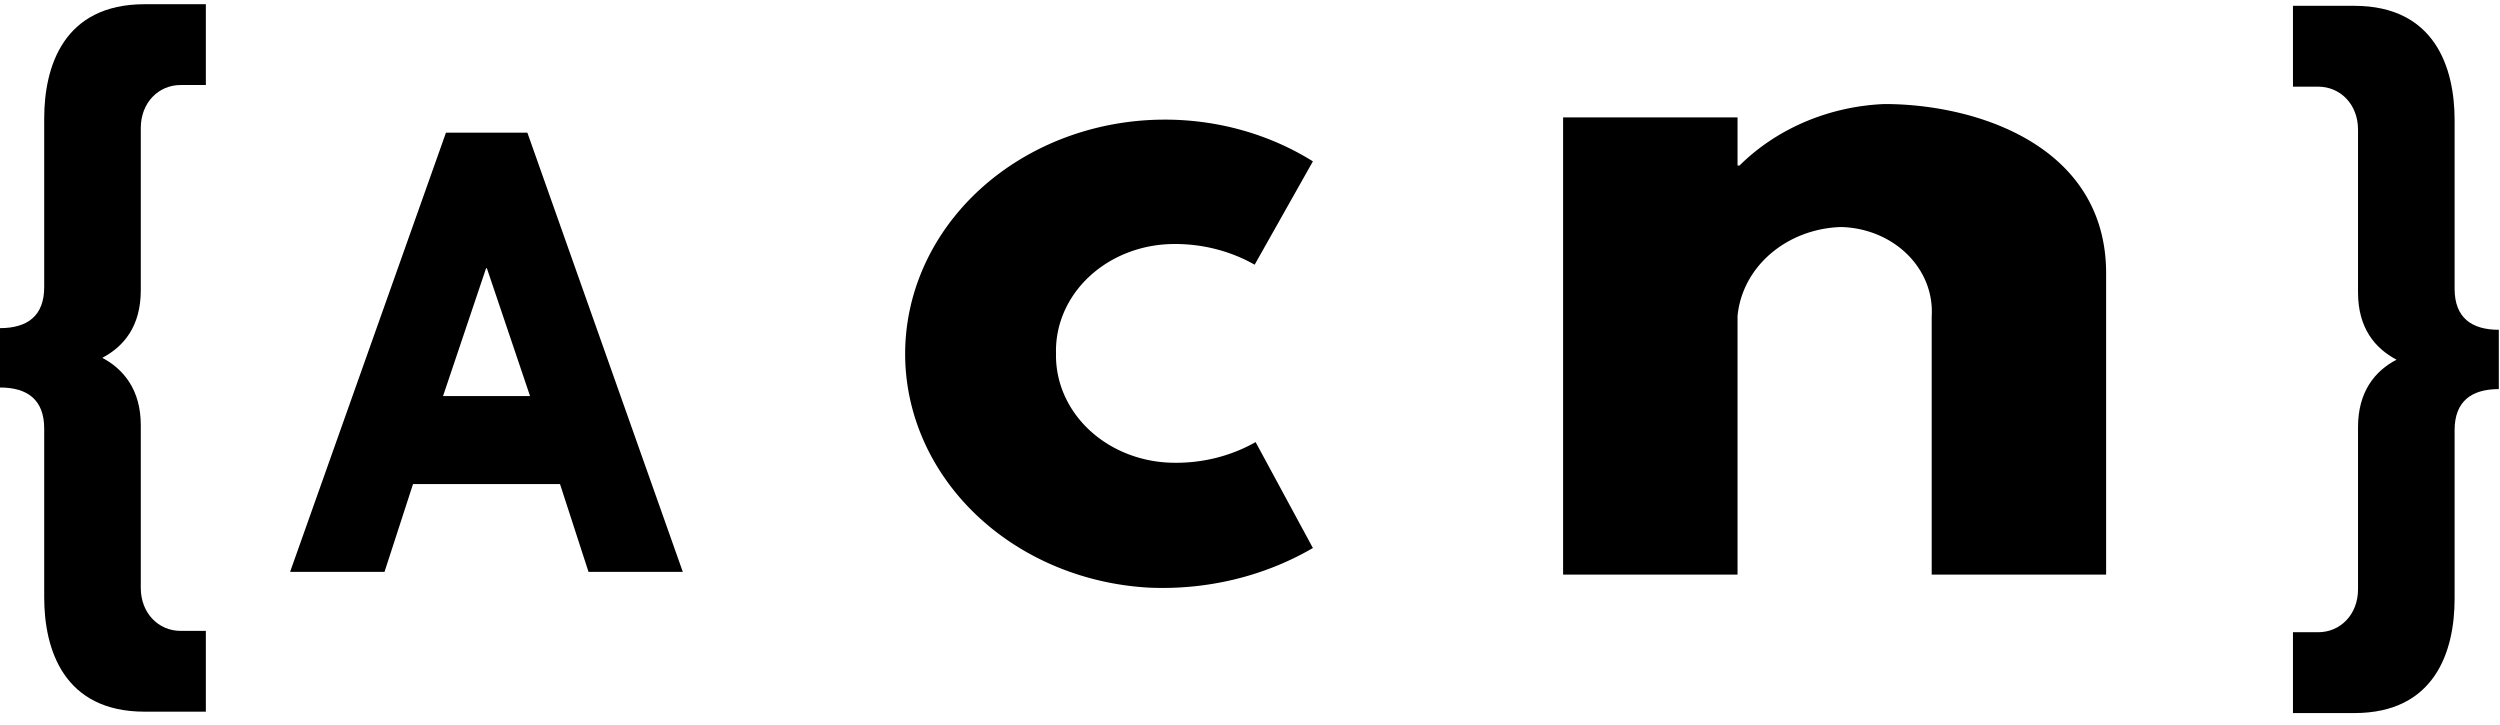 <?xml version="1.0" encoding="UTF-8" standalone="no"?>
<svg
   xmlns:dc="http://purl.org/dc/elements/1.1/"
   xmlns:cc="http://creativecommons.org/ns#"
   xmlns:rdf="http://www.w3.org/1999/02/22-rdf-syntax-ns#"
   xmlns:svg="http://www.w3.org/2000/svg"
   xmlns="http://www.w3.org/2000/svg"
   xmlns:sodipodi="http://sodipodi.sourceforge.net/DTD/sodipodi-0.dtd"
   xmlns:inkscape="http://www.inkscape.org/namespaces/inkscape"
   inkscape:version="1.0 (4035a4fb49, 2020-05-01)"
   sodipodi:docname="logo-tony.svg"
   id="svg66"
   version="1.1"
   viewBox="0 0 483 140">
  <defs
     id="defs70" />
  <sodipodi:namedview
     inkscape:current-layer="svg66"
     inkscape:window-maximized="1"
     inkscape:window-y="-8"
     inkscape:window-x="-8"
     inkscape:cy="49.621545"
     inkscape:cx="245.8716"
     inkscape:zoom="1.7084754"
     showgrid="false"
     id="namedview68"
     inkscape:window-height="705"
     inkscape:window-width="1366"
     inkscape:pageshadow="2"
     inkscape:pageopacity="0"
     guidetolerance="10"
     gridtolerance="10"
     objecttolerance="10"
     borderopacity="1"
     bordercolor="#666666"
     pagecolor="#ffffff" />
  <g
     transform="translate(-3.7624676e-8,0.585)"
     id="g64"><g
   id="g62">
  <path
     style="stroke-width:0.918"
     class="broga a"
     d="M 131.921,109.906 H 113.702 L 108.194,92.937 H 79.795 L 74.287,109.906 H 56.043 L 86.163,25.042 H 101.886 Z M 94.064,51.24 h -0.155 l -8.313,24.689 h 16.807 z"
     id="path10-6" />
  <path
     style="stroke-width:8.76"
     class="emersonbroga-com c"
     d="m 204.022,67.691 a 22.971,20.713 0 0 0 22.694,21.129 28.782,25.954 0 0 0 15.867,-3.993 l 11.07,20.464 a 53.506,48.248 0 0 1 -31.734,7.653 50.185,45.253 0 1 1 31.734,-82.354 l -11.255,19.965 a 28.782,25.954 0 0 0 -15.867,-3.993 22.878,20.63 0 0 0 -22.509,21.129 z"
     id="path56-0" />
  <path
     style="stroke-width:6.036"
     class="emerson n"
     d="m 301.991,22.098 h 33.702 v 9.298 h 0.381 a 40.429,36.562 0 0 1 27.989,-11.881 c 17.898,0 42.841,8.093 42.841,32.716 V 110.432 H 373.203 V 60.496 A 18.025,16.301 0 0 0 355.686,43.277 20.754,18.769 0 0 0 335.693,60.496 v 49.936 h -33.702 z"
     id="path28-8" />
  <path
     id="path12"
     d="m 0,62.81 c 5.25,0 8.54,-2.32 8.54,-7.93 V 22.31 c 0,-10.12 3.78,-22.08 19.4,-22.08 h 11.83 v 15.61 h -4.88 c -4.27,0 -7.69,3.42 -7.69,8.3 v 31.35 c 0,7 -3.29,10.86 -7.44,13.06 4.15,2.19 7.44,6.22 7.44,13 V 113 c 0,4.88 3.42,8.3 7.69,8.3 h 4.88 v 15.61 H 27.94 c -15.62,0 -19.4,-12 -19.4,-22.08 V 82.21 C 8.54,76.6 5.25,74.28 0,74.28 Z"
     class="broga open-curly" />
  <path
     id="path14"
     d="m 482.77,74.59 c -5.24,0 -8.54,2.32 -8.54,7.93 v 32.58 c 0,10.12 -3.78,22.08 -19.39,22.08 H 443 v -15.62 h 4.88 c 4.27,0 7.69,-3.41 7.69,-8.29 V 81.91 c 0,-6.83 3.29,-10.85 7.44,-13 -4.15,-2.2 -7.44,-6.1 -7.44,-13 V 24.45 c 0,-4.88 -3.42,-8.29 -7.69,-8.29 H 443 V 0.54 h 11.84 c 15.61,0 19.39,12 19.39,22.08 V 55.2 c 0,5.61 3.3,7.93 8.54,7.93 z"
     class="broga close-curly" />
</g>
</g>
</svg>
